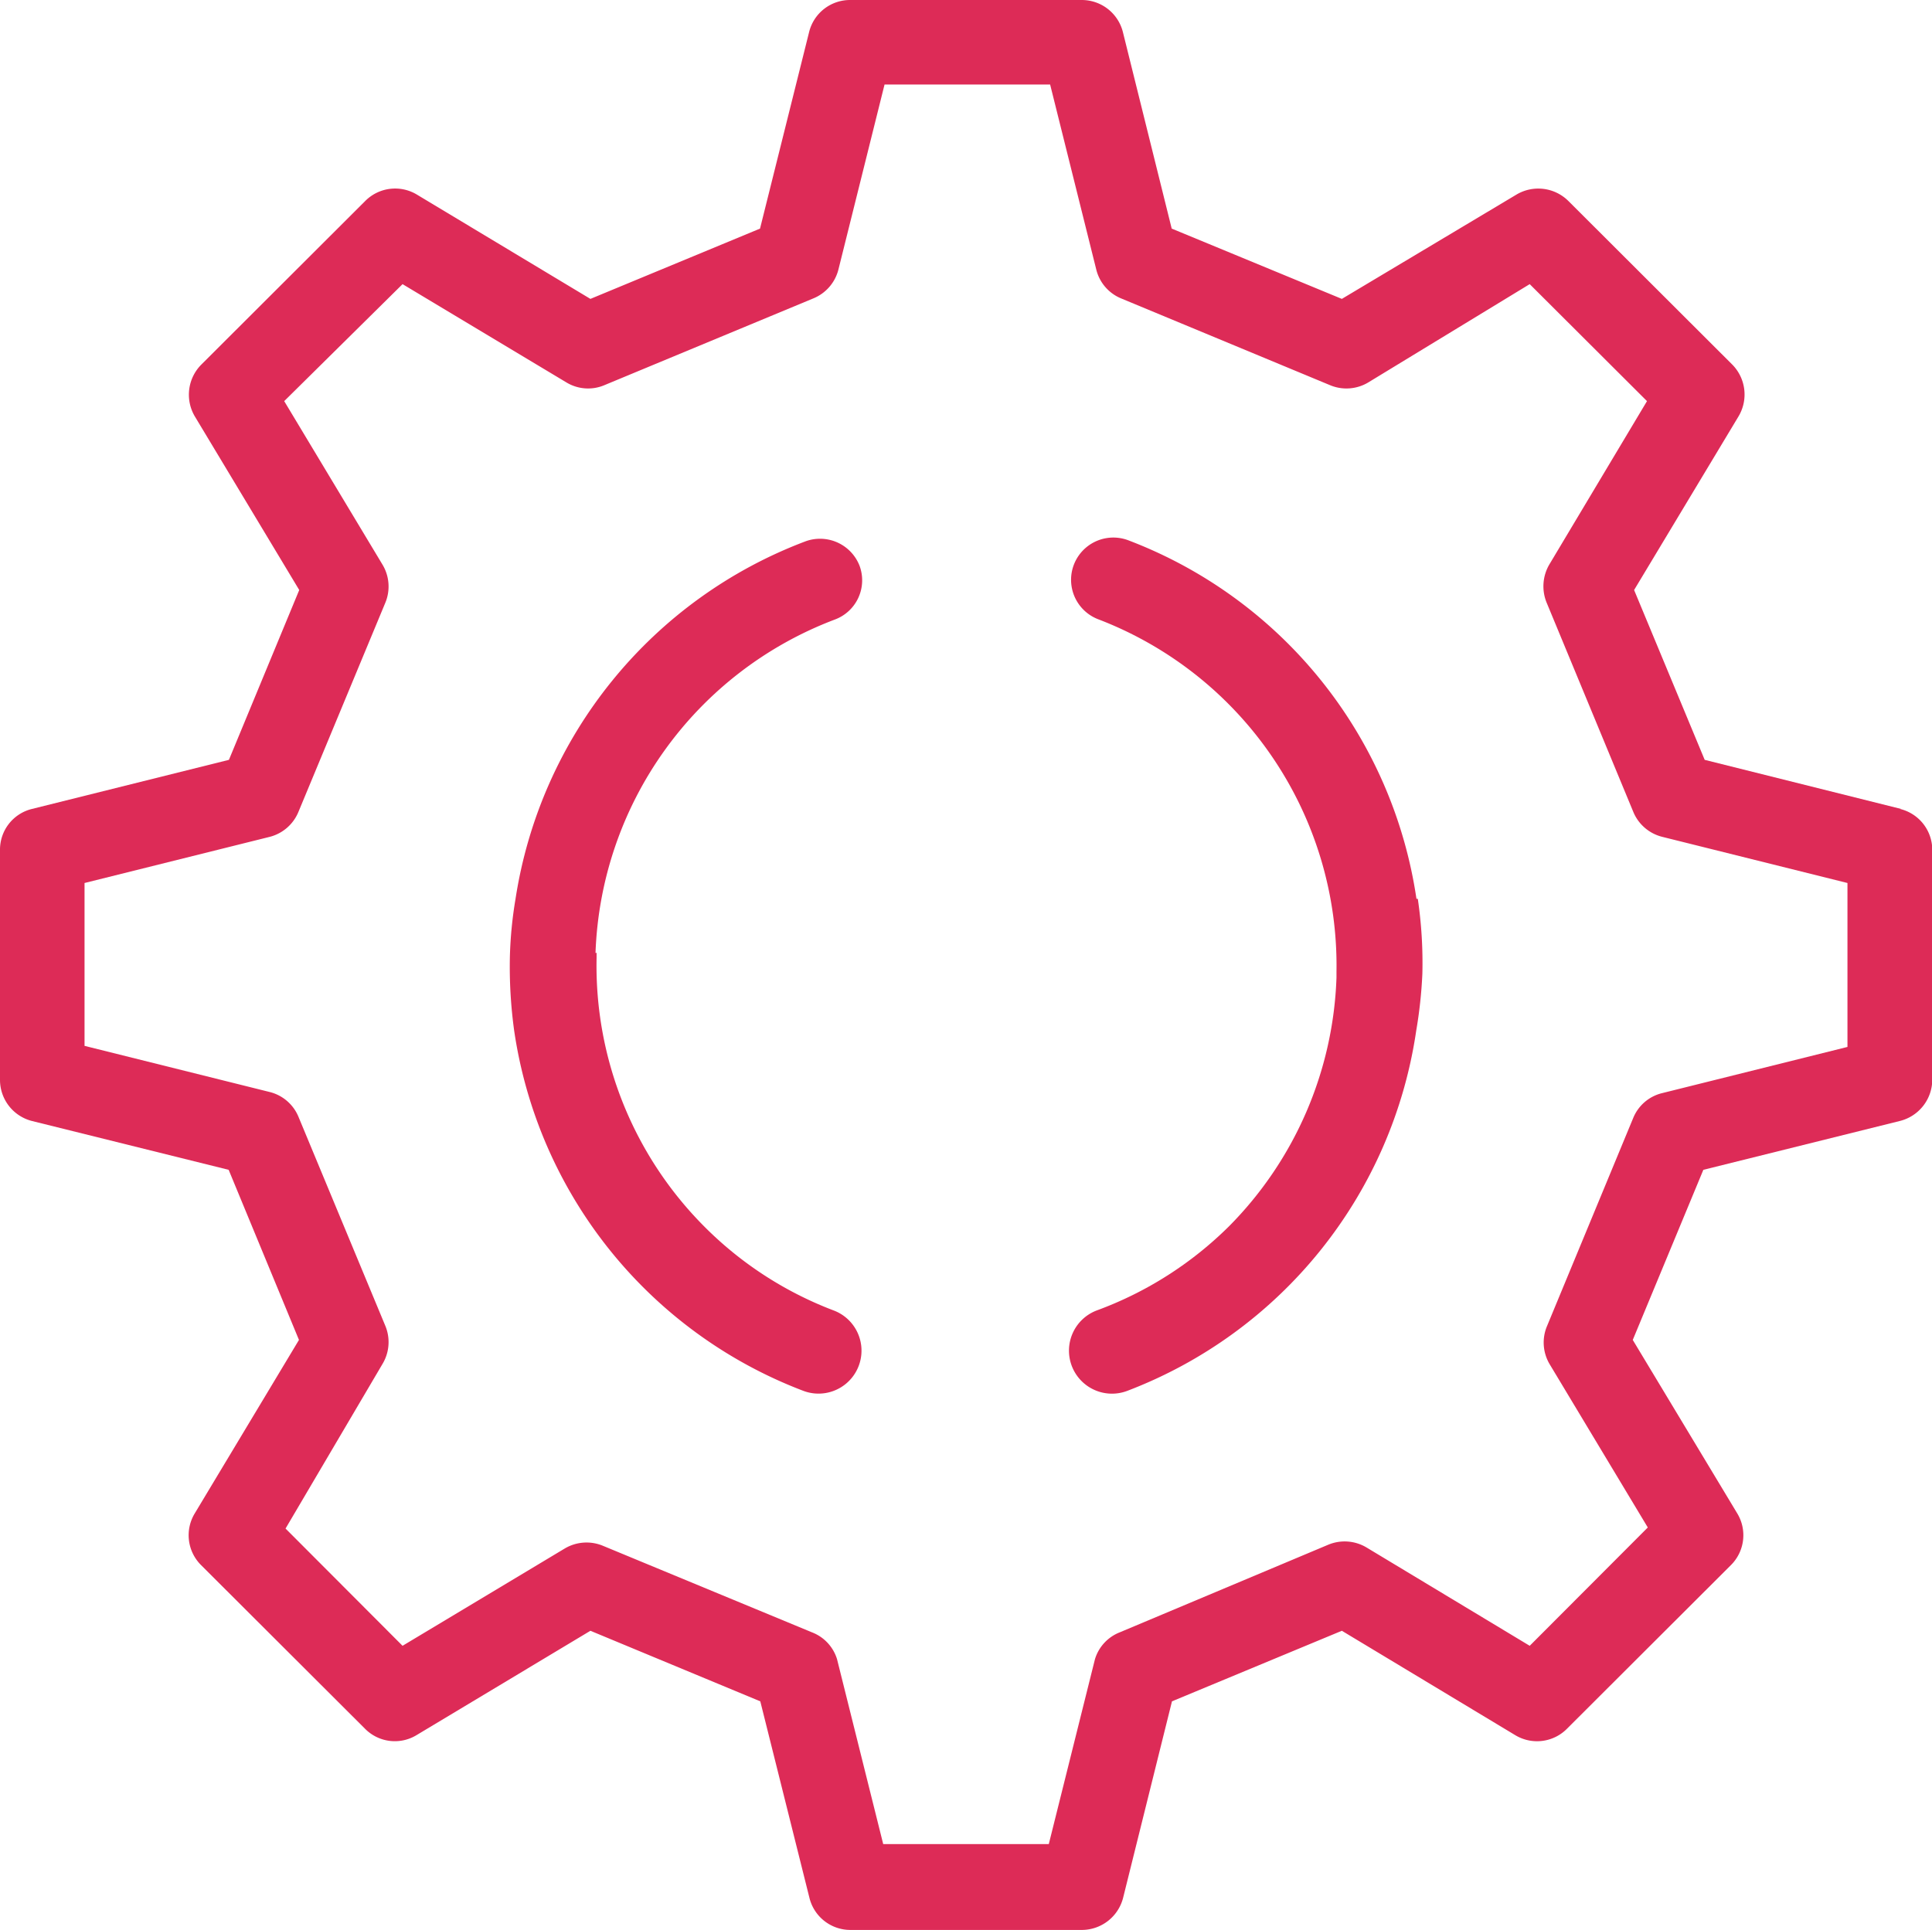 <svg id="Réteg_1" data-name="Réteg 1" xmlns="http://www.w3.org/2000/svg" viewBox="0 0 71.99 71.93"><title>server-1</title><g id="Pink-Icon-_-Server-1" data-name="Pink-Icon-/-Server-1"><g id="icon"><path id="Fill-1" d="M26.19,39.68v0a13.81,13.81,0,0,1,8.92-12.43,1.56,1.56,0,0,0,.92-2,1.58,1.58,0,0,0-2-.92A17,17,0,0,0,23.21,37.66h0A15.29,15.29,0,0,0,23,39.79a17.41,17.41,0,0,0,.16,2.79h0A17,17,0,0,0,33.94,56a1.58,1.58,0,0,0,1.12-3,13.62,13.62,0,0,1-4.83-3.14,13.77,13.77,0,0,1-4-10v-.19" transform="translate(-4 -4.16)" style="fill:#dd2b57"/><path id="Fill-3" d="M72.84,43.18l-6.9,1.72a1.56,1.56,0,0,0-1.08.92l-3.23,7.8A1.58,1.58,0,0,0,61.74,55l3.66,6.09L61,65.5l-6.09-3.67a1.59,1.59,0,0,0-1.41-.1L45.72,65A1.56,1.56,0,0,0,44.8,66l-1.72,6.89H36.91L35.19,66A1.56,1.56,0,0,0,34.26,65l-7.8-3.23a1.59,1.59,0,0,0-1.41.1L19,65.5l-4.36-4.37L18.25,55a1.58,1.58,0,0,0,.11-1.42l-3.24-7.8a1.57,1.57,0,0,0-1.07-.92l-6.9-1.72V37.66h0v-.59l6.9-1.72a1.58,1.58,0,0,0,1.07-.93l3.24-7.8a1.58,1.58,0,0,0-.11-1.42l-3.66-6.09L19,14.75l6.1,3.66a1.56,1.56,0,0,0,1.41.11l7.8-3.24a1.58,1.58,0,0,0,.93-1.07l1.72-6.9h6.17l1.72,6.9a1.57,1.57,0,0,0,.92,1.07l7.8,3.24a1.58,1.58,0,0,0,1.42-.11L61,14.75l4.37,4.36L61.73,25.2a1.61,1.61,0,0,0-.1,1.42l3.23,7.8a1.58,1.58,0,0,0,1.08.93l6.9,1.72v5.51h0Zm2-8.87-7.32-1.83-2.63-6.33,3.89-6.47a1.59,1.59,0,0,0-.23-1.93l-6.11-6.1a1.59,1.59,0,0,0-1.93-.24L54,15.3l-6.34-2.62L45.84,5.35a1.58,1.58,0,0,0-1.53-1.19H35.68a1.57,1.57,0,0,0-1.53,1.19l-1.83,7.33L26,15.3l-6.47-3.89a1.57,1.57,0,0,0-1.92.24l-6.11,6.1a1.59,1.59,0,0,0-.24,1.93l3.89,6.47-2.62,6.33L5.19,34.31A1.56,1.56,0,0,0,4,35.83v8.58a1.58,1.58,0,0,0,1.19,1.53l7.33,1.82,2.62,6.34-3.88,6.46a1.57,1.57,0,0,0,.23,1.93l6.11,6.1a1.56,1.56,0,0,0,1.92.24L26,64.94l6.33,2.63,1.83,7.32a1.57,1.57,0,0,0,1.53,1.2h8.63a1.59,1.59,0,0,0,1.53-1.2l1.82-7.32L54,64.94l6.46,3.89a1.57,1.57,0,0,0,1.93-.24l6.11-6.1a1.57,1.57,0,0,0,.23-1.93L64.84,54.1l2.63-6.34,7.32-1.82A1.59,1.59,0,0,0,76,44.41V35.83a1.57,1.57,0,0,0-1.2-1.52Z" transform="translate(-4 -4.16)" style="fill:#dd2b57"/><path id="Fill-6" d="M56.78,37.66h0A16.94,16.94,0,0,0,46.05,24.3a1.57,1.57,0,1,0-1.13,2.94A13.82,13.82,0,0,1,53.8,40.37v.22a13.83,13.83,0,0,1-4,9.27A13.69,13.69,0,0,1,44.87,53,1.58,1.58,0,1,0,46,56,17,17,0,0,0,56.77,42.58h0A17,17,0,0,0,57,40.45a16.4,16.4,0,0,0-.17-2.79" transform="translate(-4 -4.16)" style="fill:#dd2b57"/></g></g></svg>